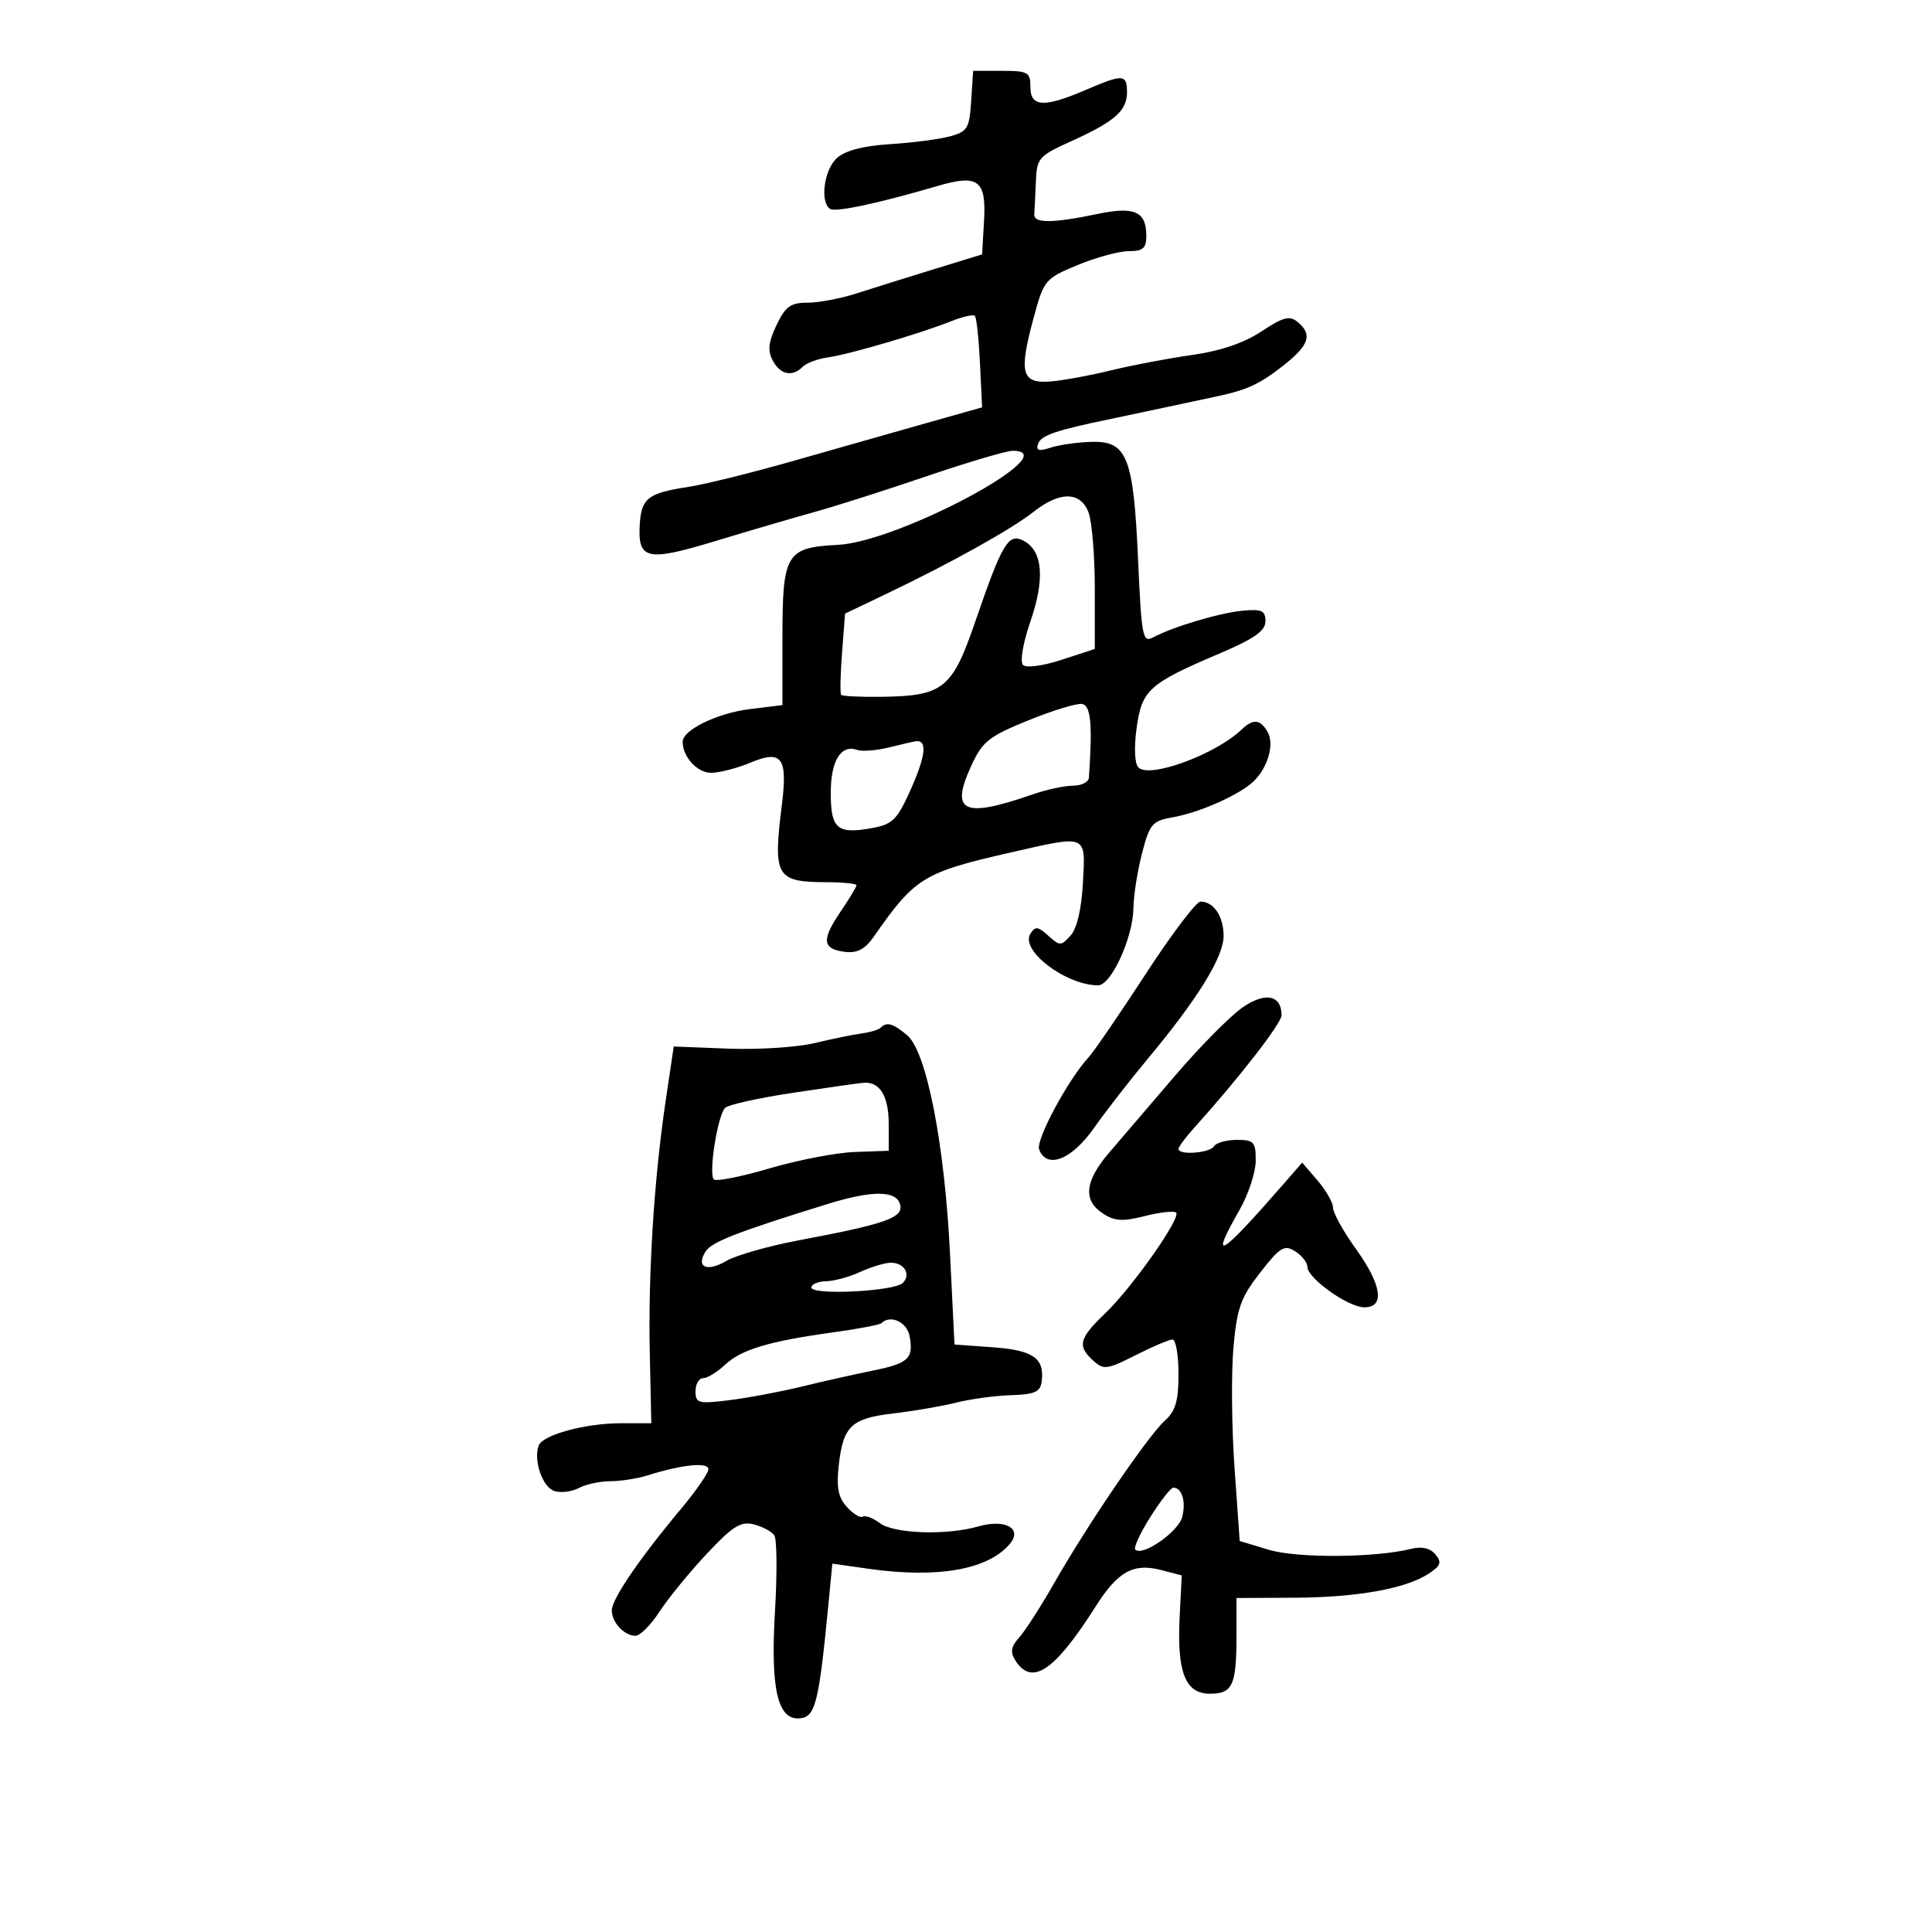 <svg xmlns="http://www.w3.org/2000/svg" width="300" height="300" viewBox="0 0 300 300" version="1.1">
	<path d="M 150.805 15.683 C 150.528 19.937, 150.225 20.440, 147.500 21.178 C 145.850 21.624, 141.664 22.168, 138.198 22.386 C 134.027 22.649, 131.238 23.379, 129.948 24.547 C 127.946 26.359, 127.283 31.439, 128.917 32.449 C 129.785 32.985, 136.507 31.544, 145.597 28.873 C 151.883 27.025, 153.163 27.978, 152.803 34.239 L 152.500 39.500 145 41.807 C 140.875 43.075, 135.475 44.765, 133 45.562 C 130.525 46.358, 127.089 47.008, 125.364 47.005 C 122.763 47.001, 121.946 47.595, 120.573 50.488 C 119.312 53.144, 119.174 54.457, 119.994 55.988 C 121.177 58.199, 123.022 58.578, 124.654 56.946 C 125.234 56.366, 127.012 55.709, 128.604 55.487 C 131.889 55.028, 142.892 51.795, 147.712 49.872 C 149.478 49.167, 151.129 48.795, 151.380 49.046 C 151.630 49.297, 151.985 52.596, 152.168 56.377 L 152.500 63.252 144 65.652 C 139.325 66.972, 130.100 69.595, 123.500 71.480 C 116.900 73.365, 109.475 75.213, 107 75.587 C 100.664 76.545, 99.603 77.342, 99.348 81.338 C 98.990 86.928, 100.410 87.255, 111.042 84.029 C 116.244 82.450, 123.200 80.410, 126.500 79.496 C 129.800 78.581, 137.675 76.069, 144 73.913 C 150.325 71.758, 156.287 69.996, 157.250 69.997 C 165.881 70.011, 139.643 84.129, 130.097 84.606 C 122.095 85.007, 121.500 85.987, 121.500 98.783 L 121.500 109.486 116.412 110.114 C 111.369 110.736, 106 113.349, 106 115.181 C 106 117.521, 108.270 120, 110.413 120 C 111.702 120, 114.451 119.292, 116.523 118.426 C 121.412 116.383, 122.330 117.619, 121.405 125 C 120.014 136.095, 120.508 136.960, 128.250 136.985 C 130.863 136.993, 133 137.205, 133 137.456 C 133 137.706, 131.864 139.585, 130.475 141.632 C 127.520 145.986, 127.693 147.385, 131.237 147.808 C 133.106 148.030, 134.328 147.385, 135.660 145.475 C 142.097 136.239, 143.347 135.471, 157 132.357 C 168.916 129.640, 168.553 129.489, 168.162 137 C 167.950 141.096, 167.242 144.150, 166.250 145.258 C 164.761 146.921, 164.573 146.923, 162.777 145.298 C 161.158 143.833, 160.747 143.791, 159.990 145.017 C 158.397 147.593, 165.527 153, 170.517 153 C 172.549 153, 175.944 145.567, 175.997 141 C 176.020 139.075, 176.621 135.253, 177.333 132.507 C 178.515 127.945, 178.925 127.462, 182.064 126.917 C 185.927 126.247, 191.637 123.805, 194.211 121.722 C 196.680 119.723, 197.992 115.737, 196.851 113.697 C 195.718 111.675, 194.609 111.555, 192.821 113.263 C 188.751 117.154, 178.519 120.919, 176.770 119.170 C 176.189 118.589, 176.075 116.087, 176.493 113.051 C 177.309 107.118, 178.384 106.152, 189.382 101.468 C 194.768 99.174, 196.500 97.957, 196.500 96.468 C 196.500 94.824, 195.924 94.553, 193 94.823 C 189.421 95.152, 182.133 97.323, 179.030 98.984 C 177.441 99.834, 177.250 98.841, 176.724 86.997 C 176.009 70.935, 175.032 68.455, 169.477 68.613 C 167.290 68.675, 164.427 69.080, 163.116 69.514 C 161.306 70.113, 160.843 69.972, 161.191 68.927 C 161.632 67.604, 163.875 66.834, 172.500 65.048 C 174.700 64.592, 178.750 63.734, 181.500 63.142 C 184.250 62.549, 187.548 61.844, 188.830 61.574 C 193.616 60.567, 195.597 59.657, 199.250 56.782 C 203.304 53.593, 203.847 51.948, 201.493 49.994 C 200.254 48.966, 199.254 49.228, 195.875 51.464 C 193.170 53.254, 189.497 54.503, 185.132 55.116 C 181.485 55.628, 175.800 56.708, 172.500 57.515 C 169.200 58.322, 164.942 59.098, 163.039 59.241 C 158.641 59.570, 158.194 57.880, 160.464 49.493 C 162.101 43.447, 162.252 43.264, 167.338 41.155 C 170.198 39.970, 173.767 39, 175.269 39 C 177.478 39, 178 38.545, 178 36.622 C 178 32.852, 176.179 32.023, 170.497 33.208 C 163.381 34.691, 160.484 34.704, 160.600 33.250 C 160.655 32.563, 160.767 30.277, 160.850 28.171 C 160.991 24.565, 161.306 24.204, 166.250 21.970 C 173.078 18.885, 175 17.210, 175 14.345 C 175 11.490, 174.427 11.459, 168.500 14 C 162.089 16.748, 160 16.625, 160 13.500 C 160 11.208, 159.630 11, 155.555 11 L 151.110 11 150.805 15.683 M 160.500 79.470 C 157.123 82.143, 147.770 87.363, 137.860 92.104 L 131.220 95.281 130.750 101.390 C 130.491 104.751, 130.430 107.676, 130.615 107.892 C 130.800 108.108, 133.660 108.245, 136.971 108.199 C 146.482 108.064, 147.866 106.945, 151.447 96.500 C 155.625 84.316, 156.589 82.709, 158.961 83.979 C 161.917 85.561, 162.281 89.870, 160.016 96.452 C 158.850 99.842, 158.353 102.753, 158.853 103.253 C 159.354 103.754, 161.927 103.410, 164.865 102.449 L 170 100.770 170 91.450 C 170 86.324, 169.561 80.976, 169.025 79.565 C 167.782 76.295, 164.554 76.259, 160.500 79.470 M 159.630 111.876 C 153.526 114.359, 152.542 115.146, 150.809 118.928 C 147.503 126.139, 149.574 127.095, 160.376 123.345 C 162.507 122.605, 165.320 122, 166.626 122 C 167.932 122, 169.039 121.438, 169.086 120.750 C 169.662 112.419, 169.387 109.526, 168 109.312 C 167.175 109.184, 163.409 110.338, 159.630 111.876 M 138 116.068 C 136.075 116.543, 133.880 116.714, 133.123 116.449 C 130.568 115.552, 129 118.102, 129 123.154 C 129 128.742, 130.029 129.592, 135.543 128.558 C 138.650 127.975, 139.364 127.233, 141.528 122.340 C 143.773 117.264, 143.996 114.835, 142.191 115.102 C 141.811 115.159, 139.925 115.593, 138 116.068 M 177.896 151.250 C 173.869 157.438, 169.883 163.254, 169.037 164.176 C 165.818 167.686, 160.799 177.035, 161.356 178.485 C 162.546 181.586, 166.389 180.106, 169.822 175.224 C 171.649 172.626, 175.397 167.800, 178.151 164.500 C 185.935 155.171, 190 148.600, 190 145.346 C 190 142.286, 188.464 140, 186.409 140 C 185.753 140, 181.923 145.063, 177.896 151.250 M 192.936 156.437 C 191.046 157.743, 186.350 162.492, 182.500 166.990 C 178.650 171.489, 174.037 176.873, 172.250 178.956 C 168.437 183.399, 168.124 186.380, 171.257 188.432 C 173.078 189.626, 174.338 189.701, 177.792 188.825 C 180.146 188.227, 182.321 187.988, 182.626 188.292 C 183.431 189.097, 175.810 199.917, 171.601 203.946 C 167.539 207.833, 167.245 209.007, 169.759 211.282 C 171.377 212.746, 171.905 212.678, 176.327 210.437 C 178.971 209.097, 181.554 208, 182.067 208 C 182.580 208, 183 210.405, 183 213.345 C 183 217.525, 182.538 219.105, 180.880 220.595 C 178.285 222.926, 168.850 236.772, 163.723 245.772 C 161.646 249.419, 159.190 253.238, 158.265 254.260 C 156.992 255.667, 156.842 256.527, 157.649 257.809 C 160.218 261.888, 163.751 259.515, 170.165 249.401 C 173.569 244.033, 175.992 242.682, 180.242 243.783 L 183.500 244.627 183.175 251.064 C 182.742 259.670, 184.051 263, 187.868 263 C 191.404 263, 192 261.701, 192 253.987 L 192 248.137 200.901 248.095 C 210.689 248.049, 218.250 246.705, 221.817 244.378 C 223.727 243.132, 223.916 242.603, 222.891 241.369 C 222.075 240.385, 220.783 240.089, 219.128 240.504 C 213.570 241.899, 201.404 241.976, 197 240.645 L 192.500 239.285 191.695 227.892 C 191.253 221.627, 191.176 213.265, 191.525 209.312 C 192.071 203.118, 192.645 201.500, 195.674 197.613 C 198.758 193.655, 199.423 193.247, 201.094 194.291 C 202.142 194.946, 203 196.025, 203 196.690 C 203 198.472, 209.347 203, 211.844 203 C 215.087 203, 214.579 199.545, 210.500 193.867 C 208.575 191.188, 207 188.347, 207 187.553 C 207 186.760, 205.920 184.856, 204.600 183.321 L 202.200 180.531 199.350 183.803 C 189.370 195.261, 187.684 196.256, 192.488 187.852 C 193.856 185.458, 194.981 182.037, 194.988 180.250 C 194.999 177.317, 194.713 177, 192.059 177 C 190.441 177, 188.840 177.450, 188.500 178 C 187.847 179.057, 183 179.418, 183 178.410 C 183 178.086, 184.080 176.623, 185.400 175.160 C 192.340 167.468, 199 158.894, 199 157.653 C 199 154.496, 196.477 153.990, 192.936 156.437 M 136.755 159.578 C 136.437 159.896, 135.124 160.295, 133.838 160.465 C 132.552 160.634, 129.250 161.310, 126.500 161.967 C 123.750 162.623, 117.701 163.012, 113.058 162.830 L 104.617 162.500 103.355 171 C 101.547 183.188, 100.630 197.856, 100.901 210.250 L 101.136 221 96.434 221 C 90.913 221, 84.295 222.790, 83.655 224.456 C 82.790 226.710, 84.238 230.941, 86.073 231.523 C 87.091 231.846, 88.812 231.636, 89.896 231.055 C 90.981 230.475, 93.181 230, 94.785 230 C 96.389 230, 99.006 229.589, 100.601 229.086 C 105.903 227.413, 110 227, 110 228.136 C 110 228.734, 108.088 231.504, 105.750 234.293 C 99.362 241.915, 95 248.307, 95 250.047 C 95 251.932, 96.929 254, 98.687 254 C 99.396 254, 101.072 252.313, 102.412 250.250 C 103.753 248.188, 107.046 244.157, 109.730 241.293 C 113.777 236.974, 115.027 236.191, 117.055 236.705 C 118.400 237.046, 119.831 237.814, 120.236 238.412 C 120.641 239.011, 120.688 244.310, 120.340 250.189 C 119.610 262.506, 120.784 267.316, 124.392 266.801 C 126.626 266.482, 127.187 264.151, 128.633 249.150 L 129.246 242.800 134.873 243.600 C 145.627 245.128, 153.488 243.732, 156.835 239.699 C 158.804 237.326, 156.070 235.833, 151.929 237.020 C 146.973 238.442, 138.801 238.164, 136.603 236.500 C 135.559 235.710, 134.382 235.264, 133.986 235.508 C 133.591 235.753, 132.472 235.074, 131.501 234.001 C 130.159 232.518, 129.857 230.962, 130.244 227.525 C 130.934 221.409, 132.178 220.239, 138.820 219.464 C 141.944 219.099, 146.300 218.347, 148.500 217.792 C 150.700 217.238, 154.525 216.720, 157 216.642 C 160.691 216.526, 161.546 216.141, 161.756 214.500 C 162.215 210.905, 160.433 209.659, 154.186 209.207 L 148.213 208.775 147.516 194.638 C 146.675 177.572, 143.868 163.272, 140.863 160.750 C 138.664 158.904, 137.703 158.630, 136.755 159.578 M 123 169.710 C 117.775 170.500, 113.094 171.542, 112.599 172.025 C 111.433 173.160, 109.992 182.303, 110.847 183.141 C 111.206 183.493, 115.100 182.720, 119.500 181.423 C 123.900 180.127, 129.863 178.981, 132.750 178.878 L 138 178.691 138 174.546 C 138 170.162, 136.612 167.910, 134.050 168.137 C 133.197 168.212, 128.225 168.920, 123 169.710 M 128.500 186.959 C 114.388 191.333, 110.499 192.847, 109.563 194.331 C 108.024 196.771, 109.769 197.567, 112.781 195.798 C 114.276 194.919, 119.325 193.481, 124 192.602 C 137.313 190.098, 140.169 189.120, 139.802 187.186 C 139.357 184.837, 135.592 184.761, 128.500 186.959 M 133.500 197.536 C 131.850 198.292, 129.488 198.930, 128.250 198.955 C 127.013 198.980, 126 199.414, 126 199.921 C 126 201.168, 138.871 200.529, 140.183 199.217 C 141.542 197.858, 140.348 195.978, 138.191 196.081 C 137.261 196.126, 135.150 196.781, 133.500 197.536 M 136.875 205.458 C 136.623 205.710, 133.285 206.348, 129.458 206.875 C 119.440 208.255, 115.108 209.550, 112.589 211.916 C 111.369 213.062, 109.838 214, 109.186 214 C 108.533 214, 108 214.915, 108 216.034 C 108 217.905, 108.424 218.016, 113.250 217.418 C 116.138 217.059, 121.200 216.109, 124.500 215.306 C 127.800 214.503, 132.749 213.390, 135.497 212.833 C 141.095 211.698, 141.902 210.939, 141.232 207.435 C 140.818 205.268, 138.236 204.097, 136.875 205.458 M 178.629 235.548 C 177.050 238.047, 175.996 240.329, 176.286 240.620 C 177.406 241.740, 183.002 237.842, 183.580 235.539 C 184.182 233.139, 183.527 230.998, 182.191 231.002 C 181.811 231.003, 180.208 233.048, 178.629 235.548" stroke="none" fill="black" fill-rule="evenodd"/>
</svg>